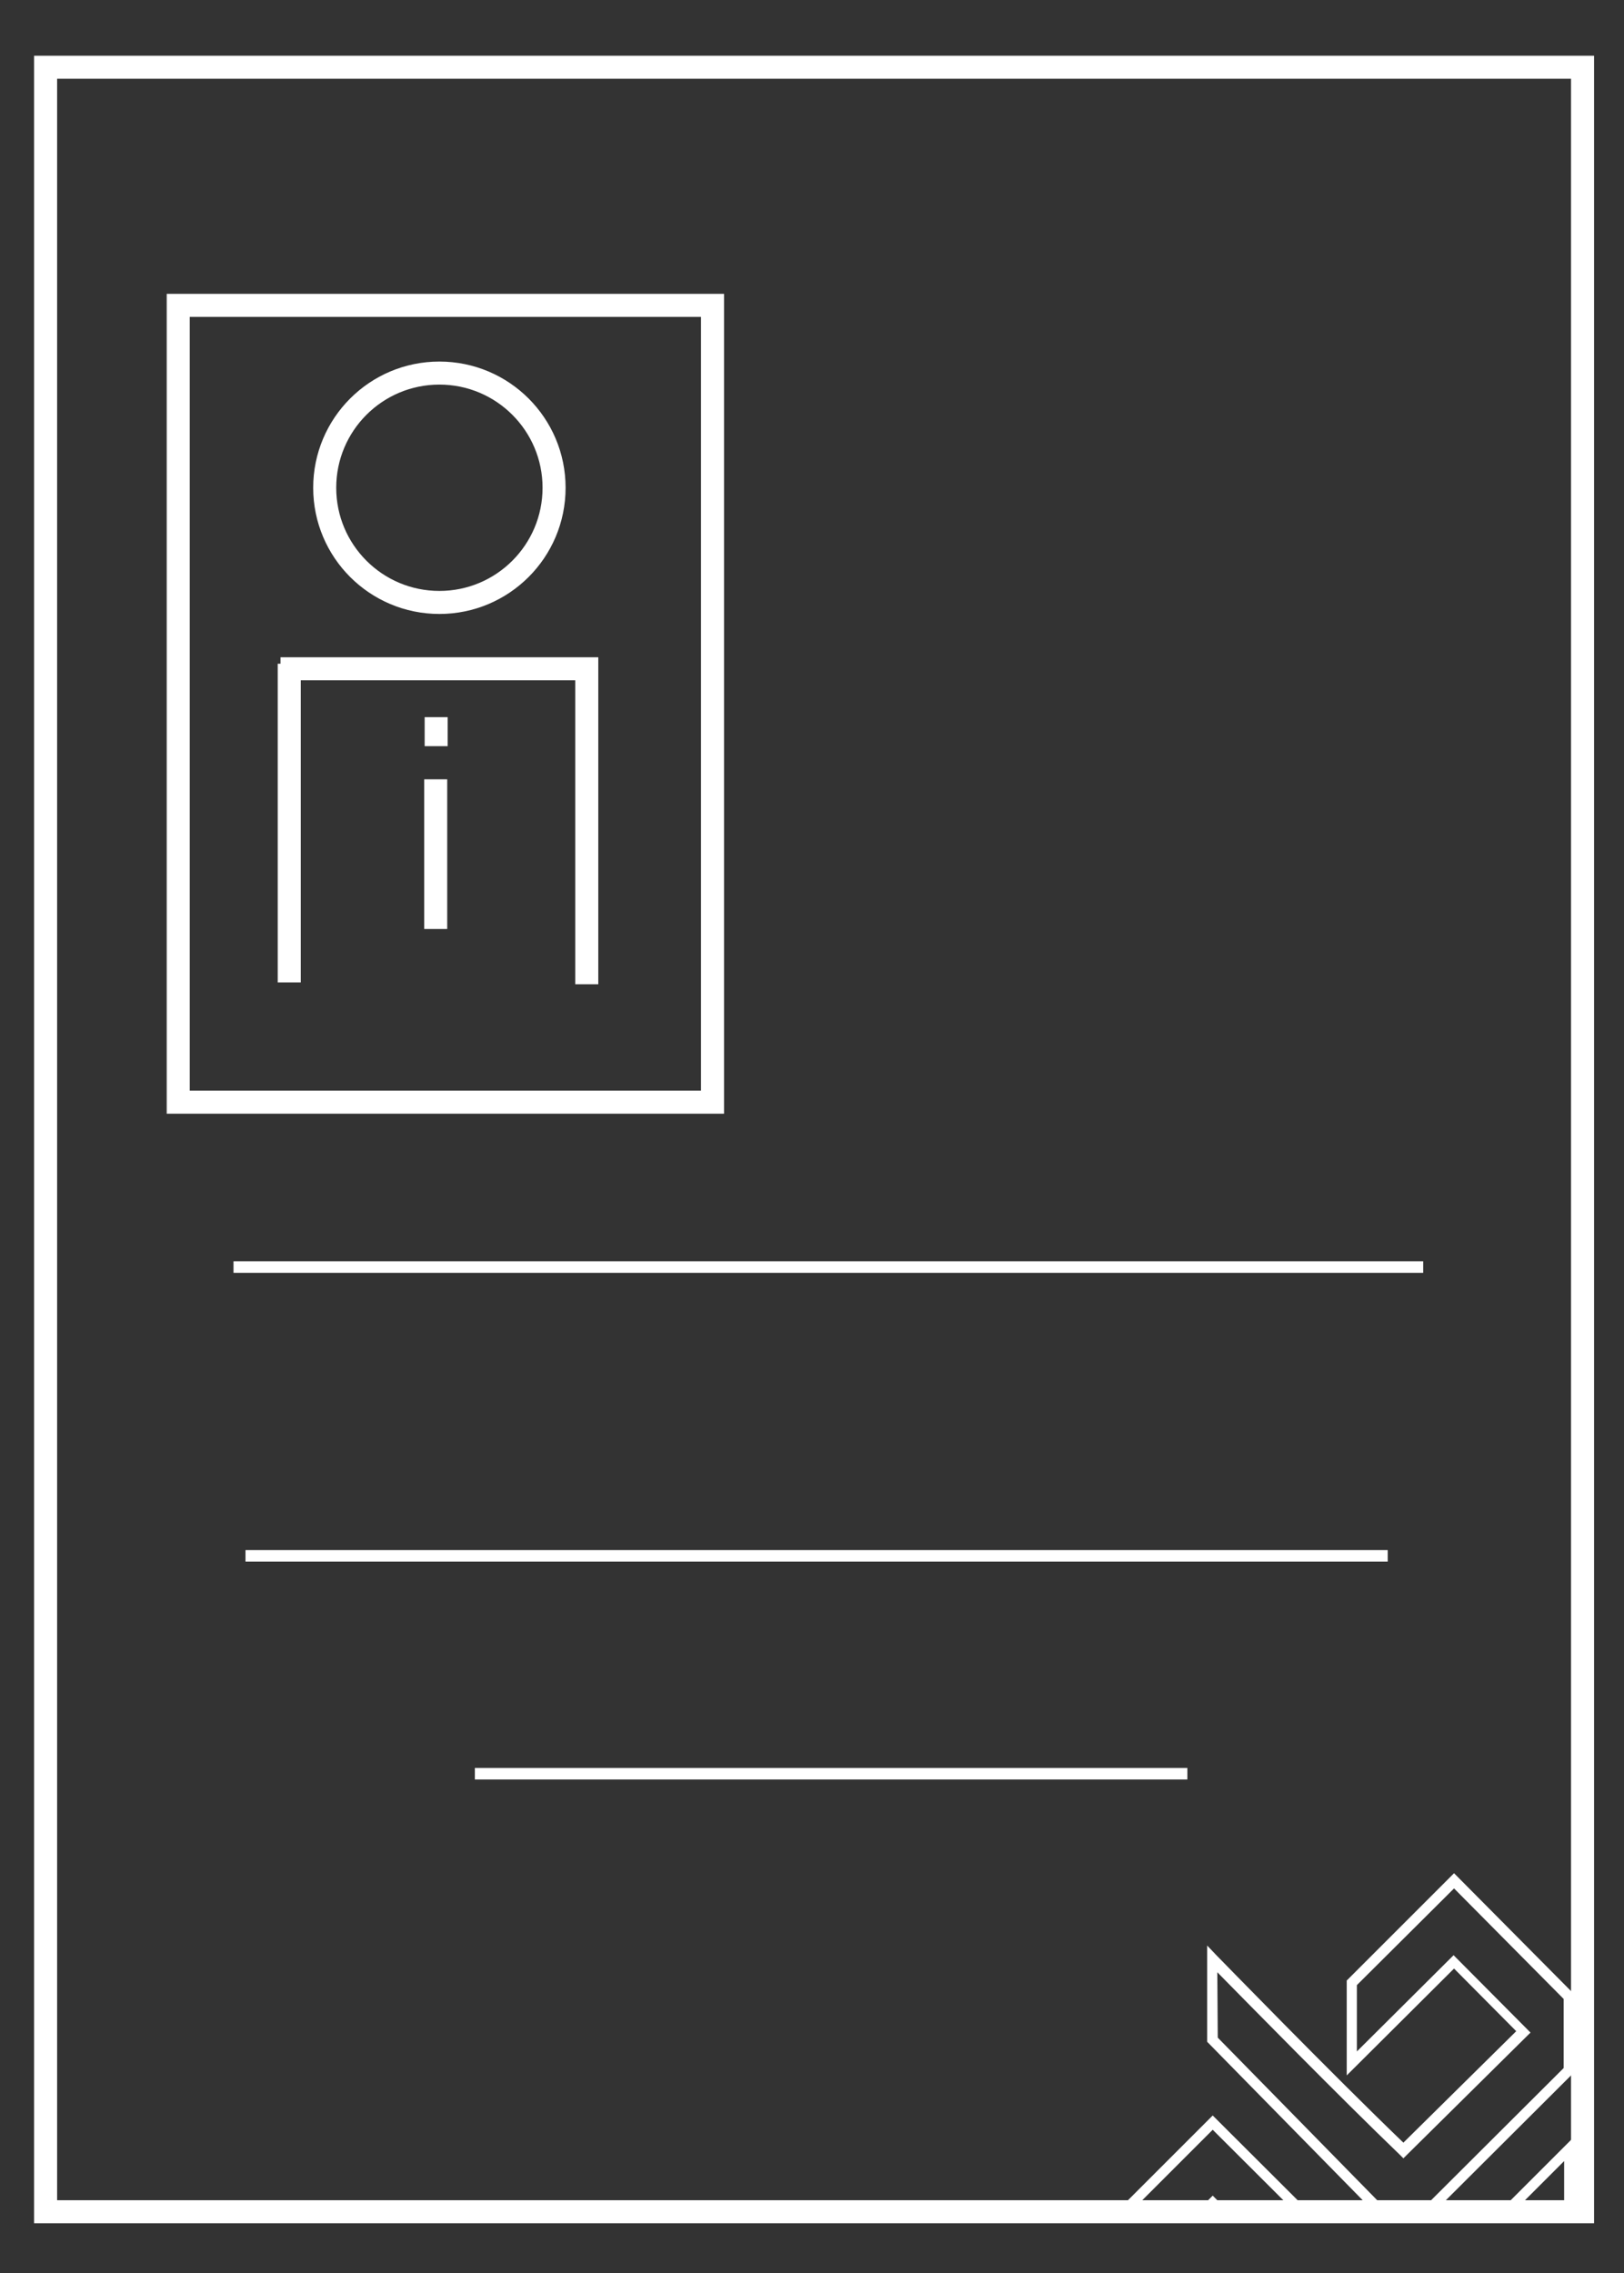 <?xml version="1.0" encoding="utf-8"?>
<!-- Generator: Adobe Illustrator 23.0.1, SVG Export Plug-In . SVG Version: 6.00 Build 0)  -->
<svg version="1.1" id="Layer_1" xmlns="http://www.w3.org/2000/svg" xmlns:xlink="http://www.w3.org/1999/xlink" x="0px" y="0px"
	 viewBox="0 0 35.26 49.35" style="enable-background:new 0 0 35.26 49.35;" xml:space="preserve">
<rect x="0" y="0" width="35.26" height="49.35" fill="#333333" stroke="none"/>
<style type="text/css">
	.st0{clip-path:url(#SVGID_2_);}
	.st1{fill:#fff;}
	.st2{fill:none;stroke:#fff;stroke-width:0.25;stroke-miterlimit:10;}
	.st3{fill:none;stroke:#fff;stroke-width:0.5;stroke-miterlimit:10;}
</style>
<g>
	<g>
		<defs>
			<rect id="SVGID_1_" x="20.58" y="40.37" width="13.64" height="7.88"/>
		</defs>
		<clipPath id="SVGID_2_">
			<use xlink:href="#SVGID_1_"  style="overflow:visible;"/>
		</clipPath>
		<g class="st0">
			<path class="st1" d="M30.48,48.68l-4.27-4.35l0-2.09l0.19,0.2c0.03,0.03,2.54,2.61,4.07,4.08l2.45-2.42l-1.35-1.36l-2.33,2.32V43
				l2.33-2.33l2.61,2.63v1.69L30.48,48.68z M26.44,44.24l4.04,4.12l3.47-3.46v-1.5l-2.38-2.4l-2.11,2.1v1.44l2.1-2.09l1.67,1.68
				l-2.76,2.73l-0.08-0.08c-1.27-1.22-3.32-3.31-3.96-3.96L26.44,44.24z"/>
		</g>
		<g class="st0">
			<path class="st1" d="M30.5,52.19L26.33,48l-3.56,3.59l-0.01-2.09l3.57-3.57l4.16,4.15l3.69-3.69v2.12L30.5,52.19z M26.33,47.67
				l4.17,4.19l3.46-3.46v-1.48l-3.47,3.47l-4.16-4.15l-3.34,3.34l0,1.45L26.33,47.67z"/>
		</g>
	</g>
	<line class="st2" x1="5.07" y1="27.51" x2="30.9" y2="27.51"/>
	<line class="st2" x1="5.33" y1="33.78" x2="30.13" y2="33.78"/>
	<line class="st2" x1="10.31" y1="38.51" x2="25.78" y2="38.51"/>
	<polyline class="st3" points="6.09,14.52 12.74,14.52 12.74,21.37 	"/>
	<line class="st3" x1="6.28" y1="14.41" x2="6.28" y2="21.33"/>
	<circle class="st3" cx="9.54" cy="10.59" r="2.49"/>
	<line class="st3" x1="9.46" y1="16.92" x2="9.46" y2="20.17"/>
	<line class="st3" x1="9.47" y1="15.57" x2="9.47" y2="16.2"/>
	<rect x="0.99" y="1.46" class="st3" width="33.37" height="46.56"/>
	<rect x="3.87" y="6.63" class="st3" width="11.6" height="17.3"/>
</g>
</svg>
